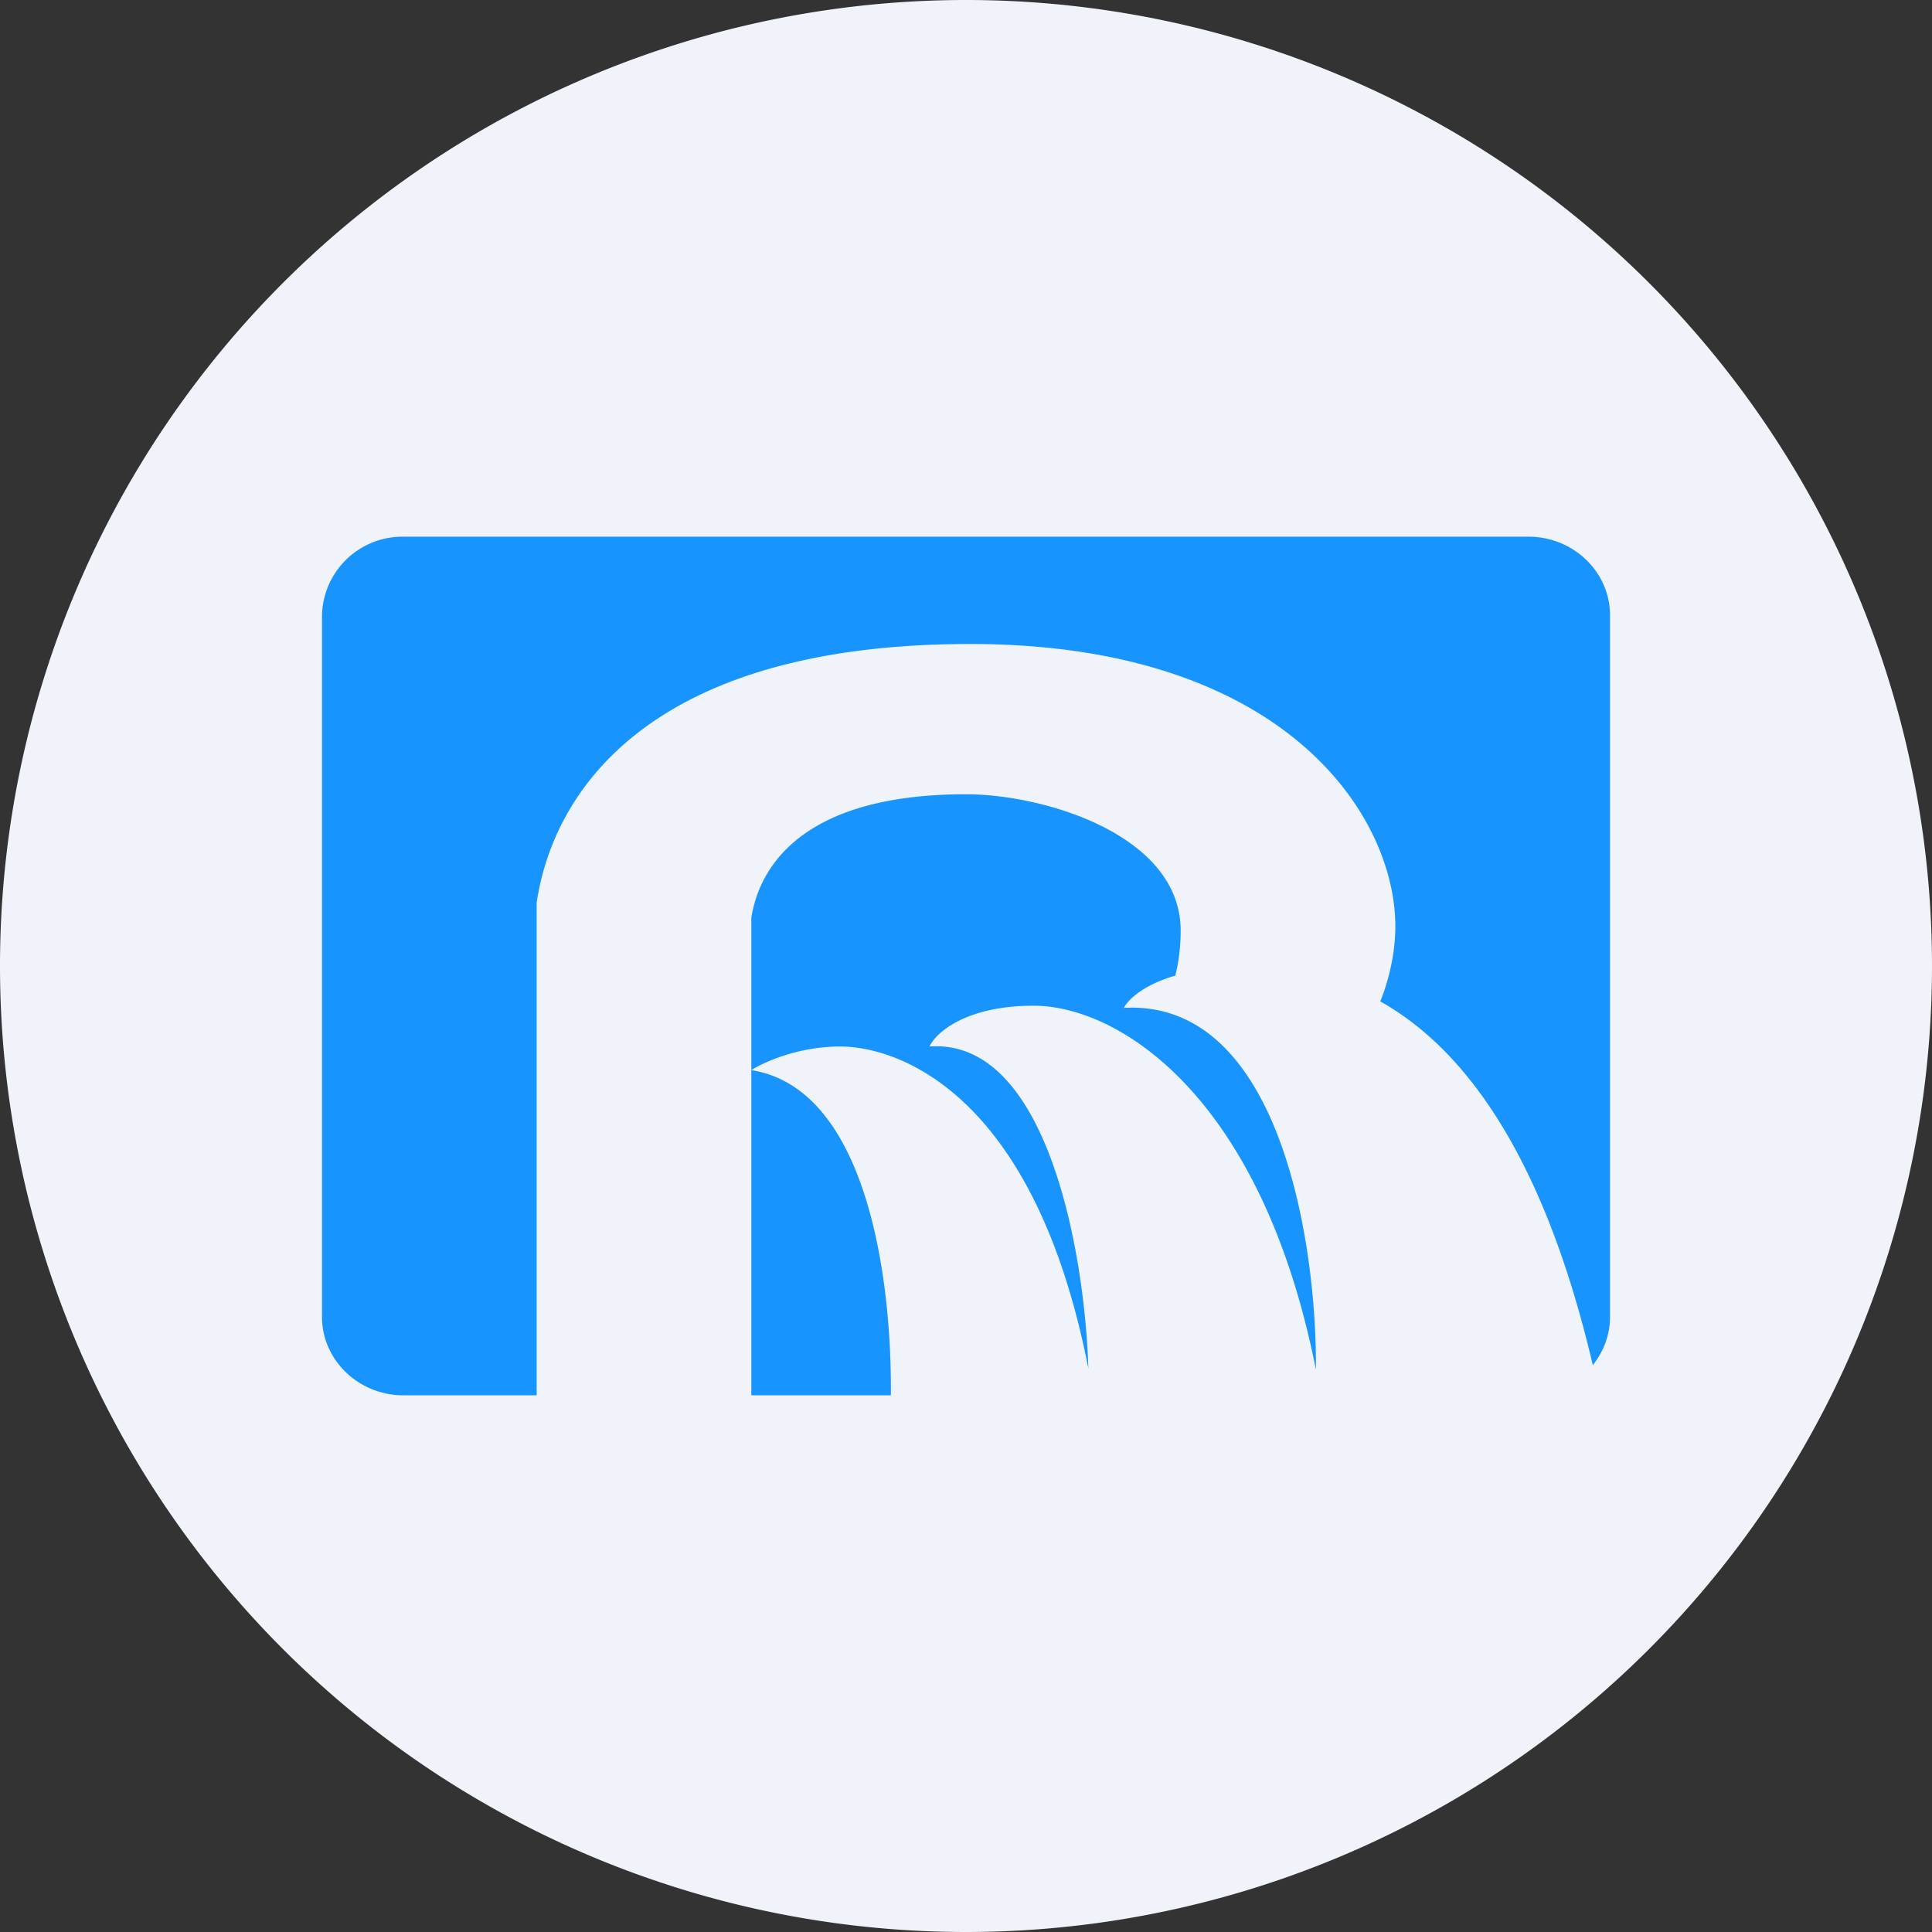 <ns0:svg xmlns:ns0="http://www.w3.org/2000/svg" width="18" height="18" viewBox="0 0 18 18"><ns0:rect x="0" y="0" width="18" height="18" fill="#333333" stroke="none"/><path xmlns="http://www.w3.org/2000/svg" fill="#F0F3FA" d="M9 18a9 9 0 0 1 0 -18a9 9 0 0 1 0 18Z" /><ns0:path d="M3.76 5a.75.75 0 0 0-.76.73v6.54c0 .4.34.73.76.73H5V8.41C5.15 7.4 6.02 6 9.04 6 11.96 6 13 7.59 13 8.63c0 .25-.06.5-.14.7.73.41 1.5 1.34 1.98 3.39.1-.13.16-.28.16-.45V5.73c0-.4-.34-.73-.76-.73H3.76ZM7 13h1.3c.01-1.11-.23-2.86-1.3-3.03V13Zm0-3.03c.11-.07.43-.22.83-.22.5 0 1.8.39 2.31 3-.03-1.03-.37-3.08-1.48-3 .06-.13.34-.38.97-.38.78 0 2.12.82 2.63 3.39.01-1.16-.33-3.45-1.79-3.37.05-.09.2-.22.48-.3.03-.12.05-.26.05-.42 0-.89-1.27-1.27-2-1.27-1.7 0-1.95.84-2 1.15v1.42Z" fill="#1794FE" /></ns0:svg>
